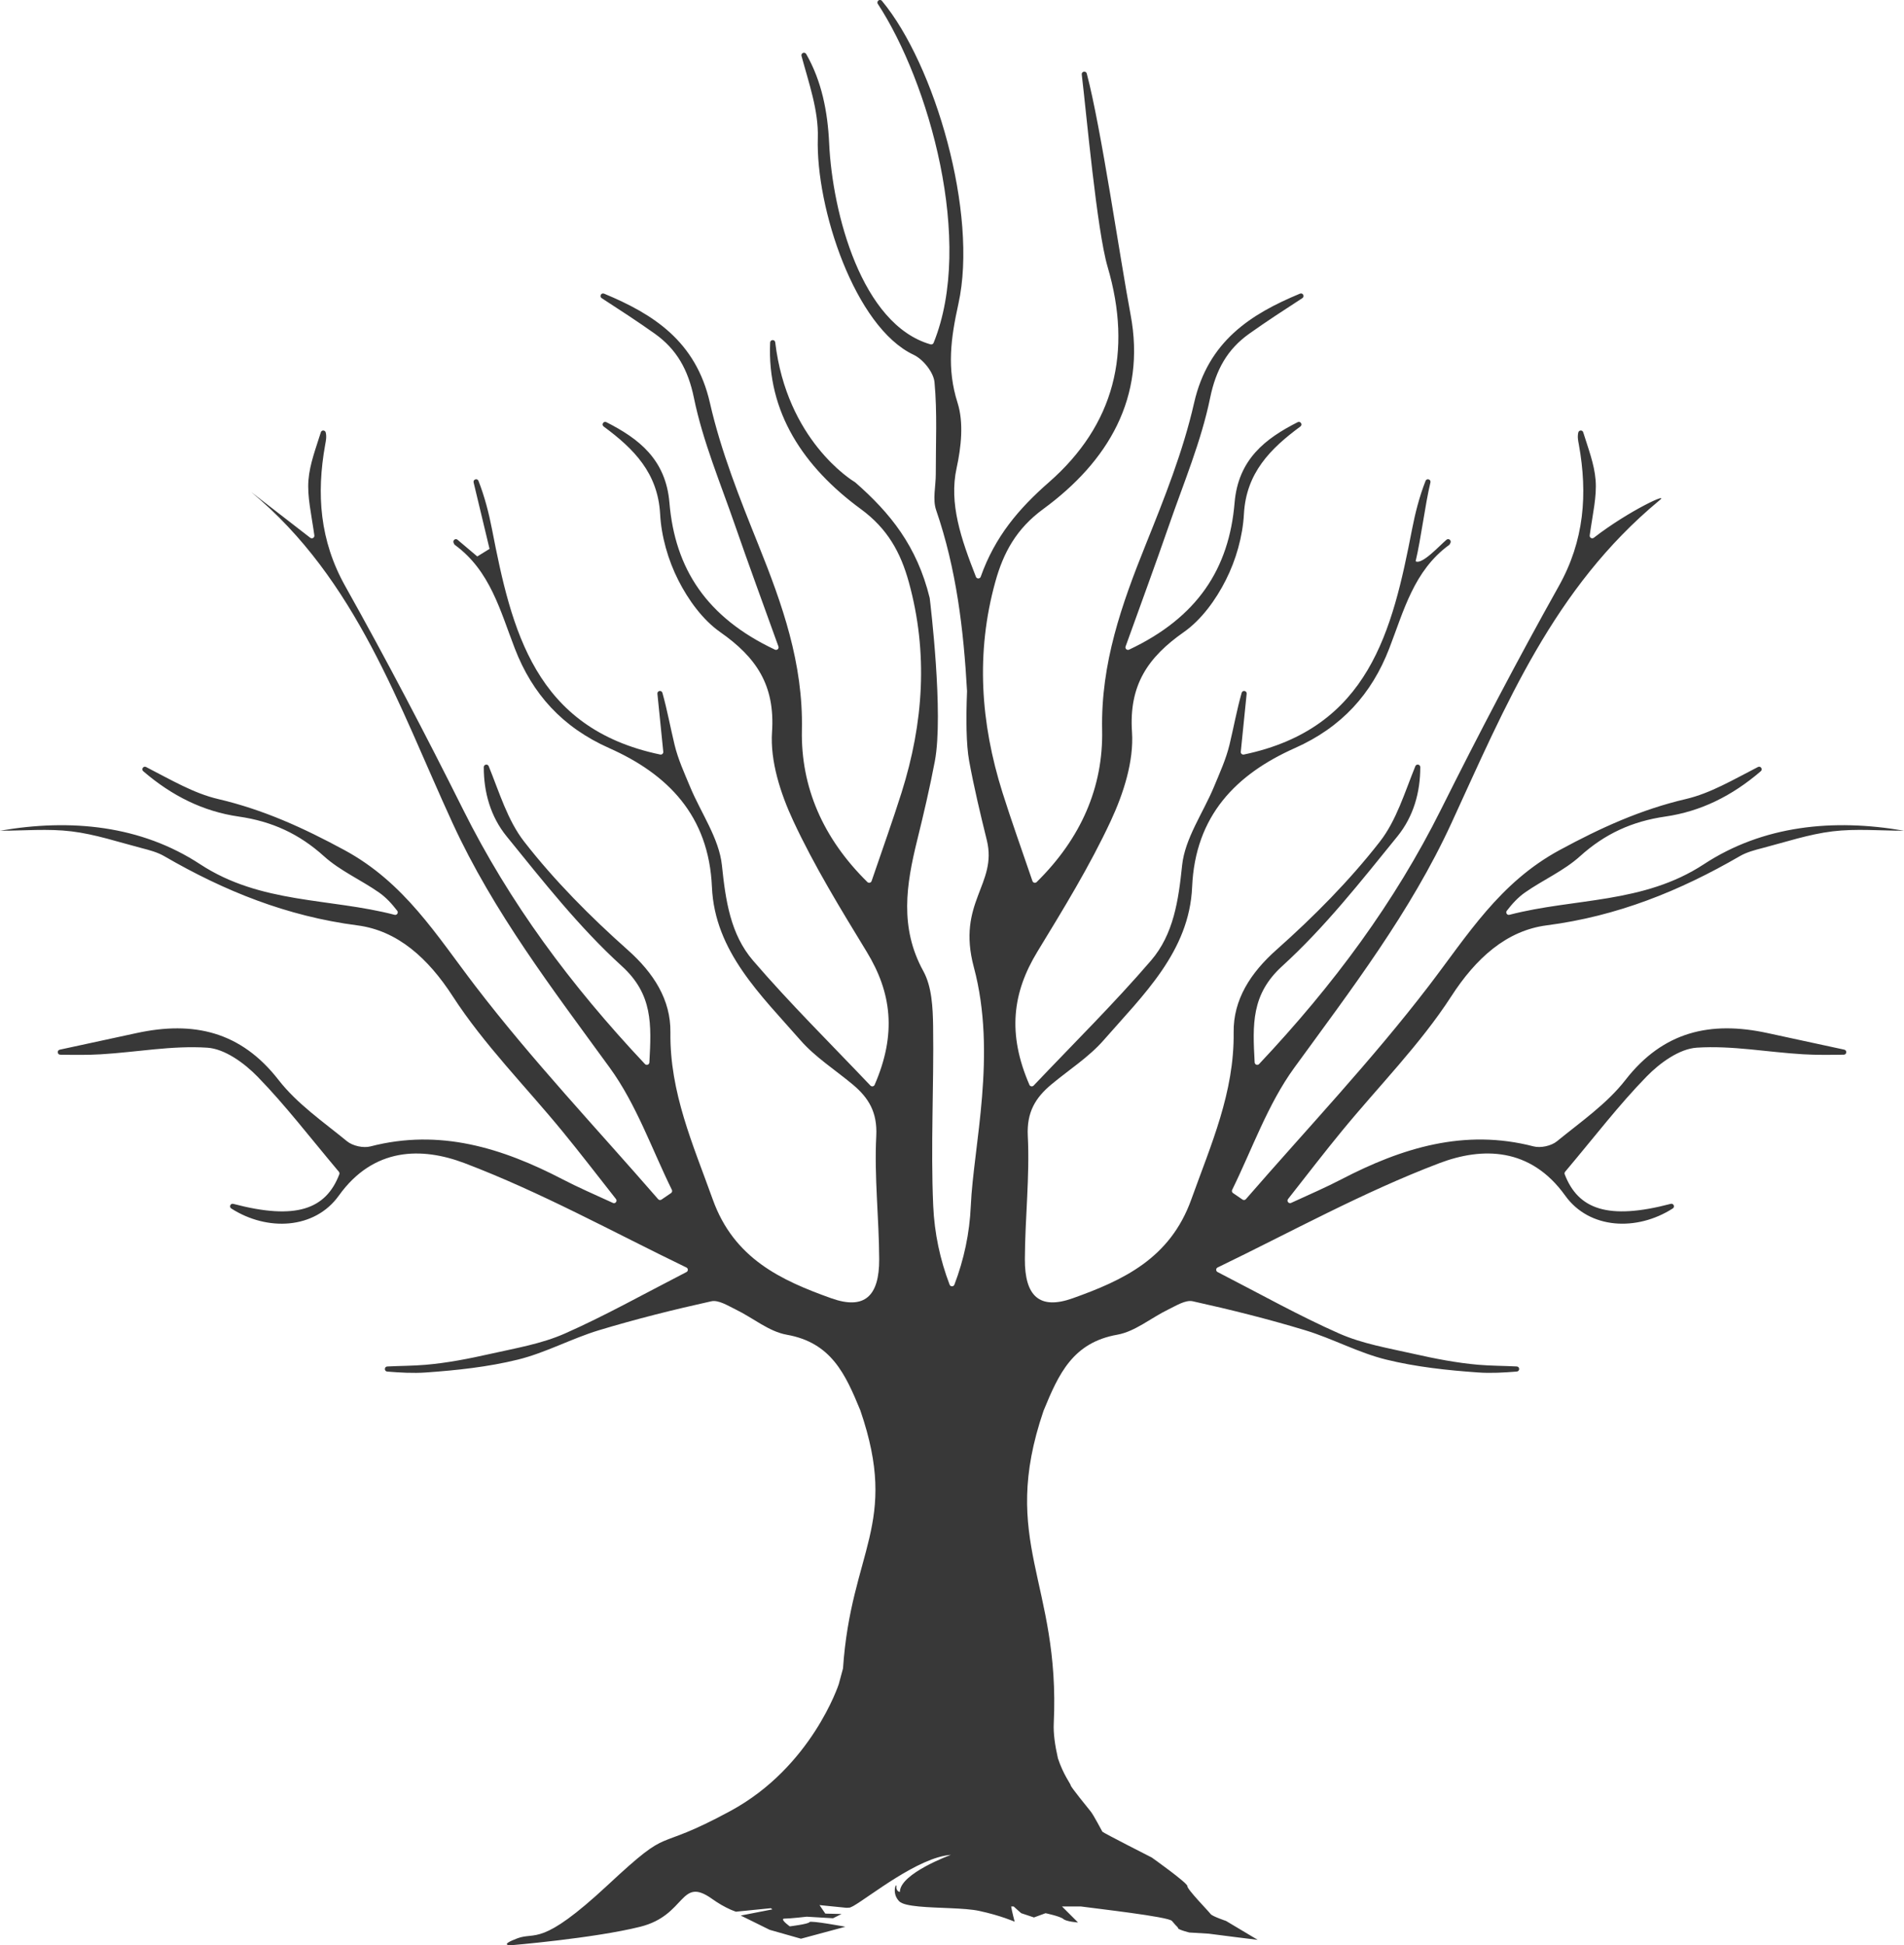 <svg version="1.1" baseProfile="tiny" id="图层_1" x="0px" y="0px" width="149.54px" height="152.794px" viewBox="0 0 149.54 152.794" xml:space="preserve" xmlns="http://www.w3.org/2000/svg" xmlns:xlink="http://www.w3.org/1999/xlink" xmlns:xml="http://www.w3.org/XML/1998/namespace">
  <path fill="#383838" d="M101.165,94.176c-0.131,0.165,0.049,0.394,0.24,0.306c1.541-0.706,2.764-1.236,3.943-1.85
	c4.764-2.475,9.664-3.997,15.094-2.59c0.563,0.146,1.396-0.035,1.846-0.404c1.865-1.525,3.922-2.941,5.375-4.813
	c2.973-3.826,6.699-4.646,11.133-3.688c1.93,0.417,3.859,0.833,6.053,1.308c0.234,0.05,0.197,0.393-0.039,0.396
	c-1.146,0.015-2.164,0.028-3.18-0.032c-2.795-0.162-5.605-0.703-8.371-0.519c-1.373,0.091-2.902,1.206-3.939,2.27
	c-2.172,2.227-4.072,4.717-6.393,7.473c-0.047,0.057-0.061,0.135-0.035,0.203c1.053,2.738,3.387,3.622,8.328,2.32
	c0.221-0.059,0.352,0.241,0.158,0.363c-2.826,1.812-6.553,1.635-8.447-1.009c-2.73-3.814-6.527-3.822-9.875-2.552
	c-5.996,2.276-11.664,5.412-17.426,8.197c-0.148,0.072-0.148,0.282-0.002,0.357c3.469,1.787,6.445,3.458,9.553,4.83
	c1.826,0.807,3.867,1.149,5.836,1.593c1.678,0.378,3.383,0.714,5.092,0.861c0.996,0.085,2.002,0.081,3.016,0.133
	c0.25,0.013,0.254,0.38,0.004,0.4c-1.016,0.081-2.027,0.142-3.031,0.071c-2.424-0.17-4.873-0.432-7.225-1.01
	c-2.182-0.536-4.213-1.654-6.375-2.309c-2.904-0.879-5.855-1.617-8.82-2.273c-0.568-0.126-1.311,0.352-1.926,0.649
	c-1.346,0.649-2.594,1.728-3.998,1.977c-3.492,0.618-4.602,3.07-5.787,5.958c-0.002,0.006-0.004,0.01-0.006,0.014
	c-3.525,10.313,1.328,13.459,0.801,24.57c-0.037,0.764,0.094,1.703,0.328,2.732c0.426,1.291,1.002,2.015,1.002,2.119
	c0,0.121,1.334,1.761,1.578,2.064c0.242,0.303,0.85,1.486,0.91,1.578c0.061,0.09,3.885,2.033,3.885,2.033s2.82,2.002,2.791,2.244
	c-0.029,0.243,1.699,2.004,1.82,2.186c0.123,0.182,1.215,0.547,1.215,0.547l2.488,1.486l-1.73-0.213l-2.125-0.272l-1.516-0.091
	c0,0-0.85-0.213-0.881-0.334c-0.029-0.121,0,0-0.484-0.576c-0.279-0.332-5.936-0.967-7.16-1.137h-1.475l1.26,1.258
	c0,0-0.91-0.061-1.154-0.273c-0.242-0.213-1.396-0.455-1.396-0.455l-0.91,0.334l-1-0.334c0,0-0.354-0.299-0.594-0.529h-0.197
	c0.055,0.377,0.275,1.197,0.275,1.197s-1.094-0.486-2.793-0.85c-1.133-0.243-3.262-0.203-4.747-0.348
	c-0.74-0.072-1.322-0.189-1.535-0.411c-0.637-0.667-0.182-1.548-0.213-1.153c-0.029,0.395,0.273,0.425,0.273,0.425
	c0-1.456,4.006-2.913,4.006-2.913c-2.549,0.182-6.373,3.277-7.646,4.006c-0.029,0.016-0.061,0.031-0.09,0.047
	c-0.057,0.03-0.131,0.058-0.191,0.087l-0.266,0.019l-2.125-0.213l0.455,0.668l0.594,0.014l0.682,0.016l-0.668,0.334l-1.176-0.068
	l-0.889-0.053c0,0-1.334,0.152-1.76,0.152c-0.08,0-0.104,0.025-0.107,0.061c-0.016,0.151,0.533,0.546,0.533,0.546
	s1.486-0.183,1.547-0.334s2.822,0.364,2.822,0.364l-3.49,0.94l-2.457-0.698l-2.275-1.123l0.336-0.064l2.152-0.42l-0.123-0.092
	c0,0-1.234,0.126-2.744,0.275c-0.141-0.054-0.277-0.102-0.422-0.166c-0.465-0.209-0.947-0.482-1.445-0.838
	c-2.549-1.82-2.004,1.275-5.645,2.186c-3.643,0.91-10.197,1.457-10.197,1.457s-0.91,0,0.547-0.547
	c1.457-0.546,1.82,0.729,7.102-4.188c5.279-4.916,3.277-2.367,9.65-5.826c6.373-3.46,8.488-9.947,8.488-9.947l0.334-1.238
	c0.633-9.285,4.43-11.293,1.371-20.24c0-0.004-0.002-0.008-0.004-0.014c-1.186-2.888-2.295-5.34-5.787-5.958
	c-1.404-0.249-2.654-1.327-3.998-1.977c-0.615-0.298-1.357-0.775-1.926-0.649c-2.965,0.656-5.916,1.395-8.822,2.273
	c-2.16,0.654-4.191,1.772-6.373,2.309c-2.352,0.578-4.803,0.84-7.225,1.01c-1.004,0.07-2.018,0.01-3.033-0.071
	c-0.248-0.021-0.244-0.388,0.006-0.4c1.014-0.052,2.018-0.048,3.014-0.133c1.711-0.147,3.414-0.483,5.094-0.861
	c1.969-0.443,4.01-0.786,5.834-1.593c3.107-1.372,6.084-3.043,9.555-4.83c0.146-0.075,0.145-0.285-0.004-0.357
	c-5.762-2.785-11.43-5.921-17.424-8.197c-3.35-1.271-7.145-1.263-9.877,2.552c-1.895,2.644-5.619,2.82-8.447,1.009
	c-0.191-0.122-0.061-0.422,0.158-0.363c4.943,1.302,7.277,0.418,8.328-2.32c0.027-0.068,0.012-0.146-0.035-0.203
	c-2.318-2.756-4.219-5.246-6.391-7.473c-1.037-1.063-2.566-2.179-3.939-2.27c-2.768-0.185-5.576,0.356-8.373,0.519
	c-1.014,0.061-2.033,0.047-3.178,0.032c-0.238-0.004-0.273-0.347-0.039-0.396c2.193-0.475,4.121-0.891,6.051-1.308
	c4.434-0.958,8.162-0.138,11.133,3.688c1.453,1.871,3.51,3.287,5.375,4.813c0.451,0.369,1.283,0.551,1.848,0.404
	c5.43-1.407,10.33,0.115,15.094,2.59c1.178,0.613,2.4,1.144,3.943,1.85c0.189,0.088,0.369-0.141,0.24-0.306
	c-1.592-2.026-2.875-3.695-4.209-5.323c-2.891-3.526-6.154-6.805-8.615-10.607c-1.912-2.955-4.309-5.152-7.482-5.563
	c-5.533-0.717-10.447-2.695-15.174-5.438c-0.535-0.31-1.168-0.476-1.775-0.633C9.293,66.138,7.48,65.526,5.621,65.3
	C3.773,65.074,1.875,65.25,0,65.25c5.553-0.966,11.068-0.42,15.721,2.633c4.756,3.121,10.176,2.644,15.27,3.971
	c0.184,0.048,0.322-0.167,0.207-0.317c-0.426-0.558-0.885-1.054-1.426-1.433c-1.414-0.989-3.057-1.704-4.322-2.846
	c-1.951-1.764-4.086-2.744-6.703-3.121c-2.791-0.403-5.24-1.623-7.496-3.56c-0.182-0.155,0.01-0.44,0.221-0.332
	c1.977,1.015,3.74,2.064,5.646,2.512c3.564,0.834,6.688,2.257,9.92,4.006c4.74,2.564,7.24,6.696,10.299,10.69
	c4.461,5.826,9.533,11.184,14.352,16.735c0.066,0.077,0.18,0.091,0.264,0.034c0.25-0.171,0.5-0.341,0.75-0.512
	c0.082-0.057,0.109-0.163,0.066-0.252c-1.586-3.228-2.795-6.727-4.879-9.592c-4.49-6.175-9.115-12.201-12.34-19.204
	c-4.256-9.248-7.533-19.139-15.818-26.011c1.414,1.097,2.832,2.191,4.635,3.589c0.143,0.109,0.346-0.01,0.322-0.188
	c-0.24-1.715-0.566-3.045-0.463-4.342c0.1-1.27,0.586-2.509,0.971-3.756c0.061-0.197,0.34-0.183,0.387,0.02
	c0.08,0.347,0.01,0.651-0.045,0.957c-0.697,3.874-0.426,7.533,1.574,11.104c3.23,5.767,6.301,11.629,9.254,17.543
	c3.648,7.313,8.424,13.771,14.289,19.999c0.121,0.128,0.338,0.048,0.346-0.128c0.162-2.994,0.277-5.348-2.168-7.571
	c-3.342-3.041-6.182-6.661-9.045-10.188c-1.268-1.561-1.795-3.469-1.793-5.435c0-0.219,0.305-0.278,0.387-0.075
	c0.842,2.076,1.486,4.26,2.787,5.93c2.398,3.078,5.199,5.896,8.121,8.493c2.047,1.819,3.395,3.918,3.363,6.482
	c-0.059,4.732,1.781,8.817,3.324,13.122c1.664,4.645,5.354,6.353,9.314,7.767c2.617,0.933,3.773-0.174,3.76-3.078
	c-0.014-3.227-0.395-6.463-0.23-9.675c0.094-1.853-0.594-2.991-1.854-4.043c-1.377-1.149-2.936-2.139-4.102-3.473
	c-3.098-3.545-6.732-6.963-6.951-12.034c-0.242-5.617-3.475-8.868-8.072-10.912c-3.678-1.637-6.029-4.25-7.404-7.81
	c-1.154-2.98-1.932-6.109-4.701-8.138c-0.053-0.039-0.088-0.102-0.119-0.19c-0.07-0.195,0.16-0.358,0.316-0.226
	c0.568,0.481,1.068,0.904,1.551,1.312c0.488-0.302,0.473-0.292,0.963-0.595c-0.416-1.739-0.834-3.479-1.252-5.22
	c-0.057-0.242,0.293-0.353,0.383-0.12c0.482,1.235,0.811,2.508,1.061,3.794c1.541,7.936,3.355,15.642,13.213,17.699
	c0.133,0.027,0.254-0.083,0.24-0.217c-0.154-1.519-0.309-3.037-0.461-4.556c-0.025-0.244,0.324-0.31,0.393-0.073
	c0.379,1.349,0.627,2.725,0.955,4.082c0.271,1.133,0.768,2.216,1.219,3.299c0.855,2.061,2.279,4.051,2.5,6.17
	c0.287,2.757,0.668,5.41,2.443,7.477c2.875,3.345,6.023,6.454,9.221,9.82c0.098,0.104,0.273,0.074,0.33-0.058
	c1.744-4.018,1.328-7.25-0.623-10.452c-2.045-3.357-4.115-6.73-5.77-10.285c-0.998-2.144-1.82-4.686-1.666-6.978
	c0.248-3.687-1.248-5.869-4.066-7.843c-1.389-0.973-2.521-2.547-3.299-4.087c-0.799-1.578-1.33-3.432-1.424-5.193
	c-0.178-3.233-2.084-5.133-4.42-6.86c-0.004-0.004-0.01-0.008-0.016-0.012c-0.197-0.146-0.006-0.45,0.213-0.34
	c2.525,1.281,4.67,2.911,4.955,6.331c0.434,5.183,2.924,9.009,8.285,11.537c0.162,0.076,0.338-0.081,0.275-0.25
	c-1.244-3.458-2.352-6.465-3.4-9.493c-1.148-3.326-2.537-6.612-3.238-10.035c-0.455-2.217-1.355-3.815-3.072-5.039
	c-1.363-0.97-2.768-1.88-4.172-2.792c-0.203-0.133-0.037-0.447,0.188-0.354c3.877,1.612,7.213,3.734,8.314,8.584
	c0.865,3.801,2.336,7.488,3.797,11.122c1.889,4.699,3.535,9.325,3.426,14.569c-0.09,4.471,1.645,8.498,5.145,11.943
	c0.104,0.103,0.283,0.059,0.33-0.081c0.863-2.534,1.656-4.737,2.359-6.968c1.715-5.448,2.1-10.948,0.561-16.519
	c-0.643-2.326-1.67-4.194-3.766-5.729c-4.502-3.301-7.375-7.608-7.123-13.08c0.012-0.245,0.371-0.259,0.4-0.016
	c0.906,7.658,5.959,10.802,6.262,10.985c0.012,0.006,0.02,0.013,0.029,0.021c2.738,2.398,4.838,4.988,5.838,9.064
	c0.002,0.009,0.004,0.017,0.004,0.025c0.045,0.361,1.104,9.098,0.402,12.807c-0.387,2.045-0.877,4.141-1.385,6.2
	c-0.857,3.477-1.404,6.863,0.482,10.287c0.672,1.222,0.746,2.875,0.768,4.337c0.066,4.697-0.199,9.404,0.008,14.093
	c0.096,2.172,0.541,4.238,1.287,6.195c0.066,0.174,0.311,0.174,0.377,0c0.746-1.957,1.194-4.023,1.288-6.195
	c0.207-4.688,2.068-11.907,0.24-18.736c-1.37-5.106,1.875-6.504,1.018-9.98c-0.508-2.06-1.008-4.153-1.383-6.2
	c-0.244-1.318-0.254-3.393-0.17-5.49c0-0.007,0-0.013,0-0.02c-0.27-4.817-0.831-9.58-2.428-14.218
	c-0.289-0.843-0.025-1.874-0.027-2.817c-0.004-2.409,0.121-4.832-0.1-7.222c-0.072-0.781-0.896-1.809-1.645-2.16
	c-4.607-2.17-7.689-11.526-7.52-17.037c0.066-2.136-0.705-4.299-1.281-6.433c-0.061-0.227,0.252-0.355,0.369-0.151
	c1.209,2.113,1.688,4.51,1.803,7.025c0.256,5.466,2.545,14.225,7.959,15.778c0.098,0.029,0.205-0.022,0.244-0.118
	c3.215-7.933-0.373-20.487-4.379-26.621c-0.139-0.212,0.16-0.433,0.322-0.238c4.162,5.005,7.567,16.711,6.006,23.788
	c-0.598,2.709-0.926,5.082-0.068,7.78c0.494,1.556,0.285,3.479-0.076,5.133c-0.607,2.772,0.35,5.553,1.52,8.537
	c0.068,0.173,0.313,0.168,0.375-0.006c1.119-3.159,3-5.36,5.354-7.42c5.148-4.506,6.578-10.232,4.613-16.92
	c-0.848-2.881-1.67-12.106-2.031-15.111c-0.031-0.247,0.328-0.316,0.393-0.076c1.121,4.212,2.631,14.654,3.439,18.926
	c1.236,6.533-1.77,11.552-6.861,15.284c-2.094,1.534-3.123,3.402-3.764,5.729c-1.539,5.57-1.154,11.07,0.561,16.519
	c0.703,2.23,1.494,4.434,2.359,6.968c0.047,0.14,0.227,0.184,0.33,0.081c3.5-3.445,5.234-7.473,5.143-11.943
	c-0.107-5.244,1.537-9.87,3.426-14.569c1.461-3.634,2.934-7.321,3.797-11.122c1.104-4.85,4.438-6.972,8.316-8.584
	c0.225-0.094,0.391,0.221,0.186,0.354c-1.402,0.912-2.809,1.822-4.17,2.792c-1.719,1.224-2.617,2.822-3.072,5.039
	c-0.701,3.423-2.09,6.709-3.24,10.035c-1.047,3.028-2.156,6.035-3.4,9.493c-0.061,0.169,0.113,0.326,0.275,0.25
	c5.361-2.528,7.852-6.354,8.285-11.537c0.287-3.42,2.43-5.05,4.957-6.331c0.219-0.11,0.408,0.194,0.211,0.34
	c-0.004,0.004-0.01,0.008-0.016,0.012c-2.336,1.728-4.242,3.627-4.418,6.86c-0.096,1.762-0.625,3.615-1.424,5.193
	c-0.777,1.54-1.912,3.114-3.301,4.087c-2.816,1.974-4.314,4.156-4.066,7.843c0.154,2.292-0.668,4.834-1.664,6.978
	c-1.656,3.555-3.727,6.928-5.771,10.285c-1.949,3.202-2.365,6.435-0.621,10.452c0.057,0.132,0.232,0.161,0.33,0.058
	c3.197-3.366,6.344-6.476,9.219-9.82c1.777-2.066,2.156-4.72,2.443-7.477c0.221-2.119,1.645-4.109,2.502-6.17
	c0.449-1.083,0.945-2.166,1.219-3.299c0.326-1.357,0.574-2.733,0.955-4.082c0.066-0.236,0.418-0.171,0.393,0.073
	c-0.152,1.519-0.309,3.037-0.461,4.556c-0.014,0.134,0.107,0.244,0.24,0.217c9.855-2.058,11.672-9.764,13.213-17.699
	c0.25-1.286,0.576-2.559,1.059-3.794c0.092-0.232,0.441-0.122,0.383,0.12c-0.418,1.74-0.744,4.45-1.162,6.19
	c0.492,0.303,1.855-1.206,2.424-1.688c0.158-0.133,0.389,0.03,0.318,0.226c-0.033,0.089-0.066,0.151-0.121,0.19
	c-2.768,2.028-3.547,5.157-4.699,8.138c-1.377,3.56-3.727,6.173-7.406,7.81c-4.596,2.044-7.83,5.295-8.07,10.912
	c-0.219,5.071-3.854,8.489-6.951,12.034c-1.166,1.334-2.725,2.323-4.104,3.473c-1.26,1.052-1.945,2.19-1.852,4.043
	c0.162,3.212-0.217,6.448-0.23,9.675c-0.014,2.904,1.143,4.011,3.758,3.078c3.963-1.414,7.652-3.122,9.316-7.767
	c1.543-4.305,3.383-8.39,3.324-13.122c-0.031-2.564,1.316-4.663,3.363-6.482c2.922-2.598,5.723-5.415,8.119-8.493
	c1.303-1.67,1.945-3.854,2.789-5.93c0.082-0.203,0.387-0.144,0.387,0.075c0.002,1.966-0.527,3.874-1.793,5.435
	c-2.863,3.526-5.703,7.146-9.045,10.188c-2.445,2.224-2.332,4.577-2.17,7.571c0.01,0.176,0.227,0.256,0.348,0.128
	c5.865-6.228,10.639-12.687,14.289-19.999c2.951-5.914,6.023-11.776,9.252-17.543c2-3.57,2.273-7.229,1.576-11.104
	c-0.057-0.306-0.127-0.61-0.047-0.957c0.047-0.202,0.328-0.217,0.387-0.02c0.385,1.247,0.873,2.486,0.973,3.756
	c0.102,1.297-0.225,2.627-0.463,4.342c-0.025,0.178,0.18,0.297,0.322,0.188c2.768-2.144,6.117-3.682,5.123-2.912
	c-8.283,6.872-12.051,16.086-16.309,25.334c-3.223,7.003-7.848,13.029-12.338,19.204c-2.084,2.865-3.293,6.364-4.879,9.592
	c-0.045,0.089-0.016,0.195,0.066,0.252c0.25,0.171,0.498,0.341,0.748,0.512c0.084,0.057,0.197,0.043,0.264-0.034
	c4.82-5.552,9.893-10.909,14.354-16.735c3.059-3.994,5.559-8.126,10.299-10.69c3.23-1.749,6.355-3.172,9.918-4.006
	c1.908-0.447,3.672-1.497,5.648-2.512c0.211-0.108,0.402,0.177,0.221,0.332c-2.256,1.937-4.705,3.156-7.498,3.56
	c-2.615,0.377-4.75,1.357-6.703,3.121c-1.266,1.142-2.906,1.856-4.322,2.846c-0.539,0.379-0.998,0.875-1.424,1.433
	c-0.117,0.15,0.021,0.365,0.205,0.317c5.094-1.327,10.516-0.85,15.27-3.971c4.654-3.053,10.168-3.599,15.723-2.633
	c-1.877,0-3.773-0.176-5.623,0.05c-1.857,0.227-3.672,0.838-5.496,1.312c-0.607,0.157-1.24,0.323-1.775,0.633
	c-4.727,2.742-9.641,4.721-15.174,5.438c-3.176,0.411-5.572,2.608-7.484,5.563c-2.459,3.803-5.723,7.081-8.613,10.607
	C104.04,90.48,102.756,92.149,101.165,94.176z" class="color c1"/>
</svg>
